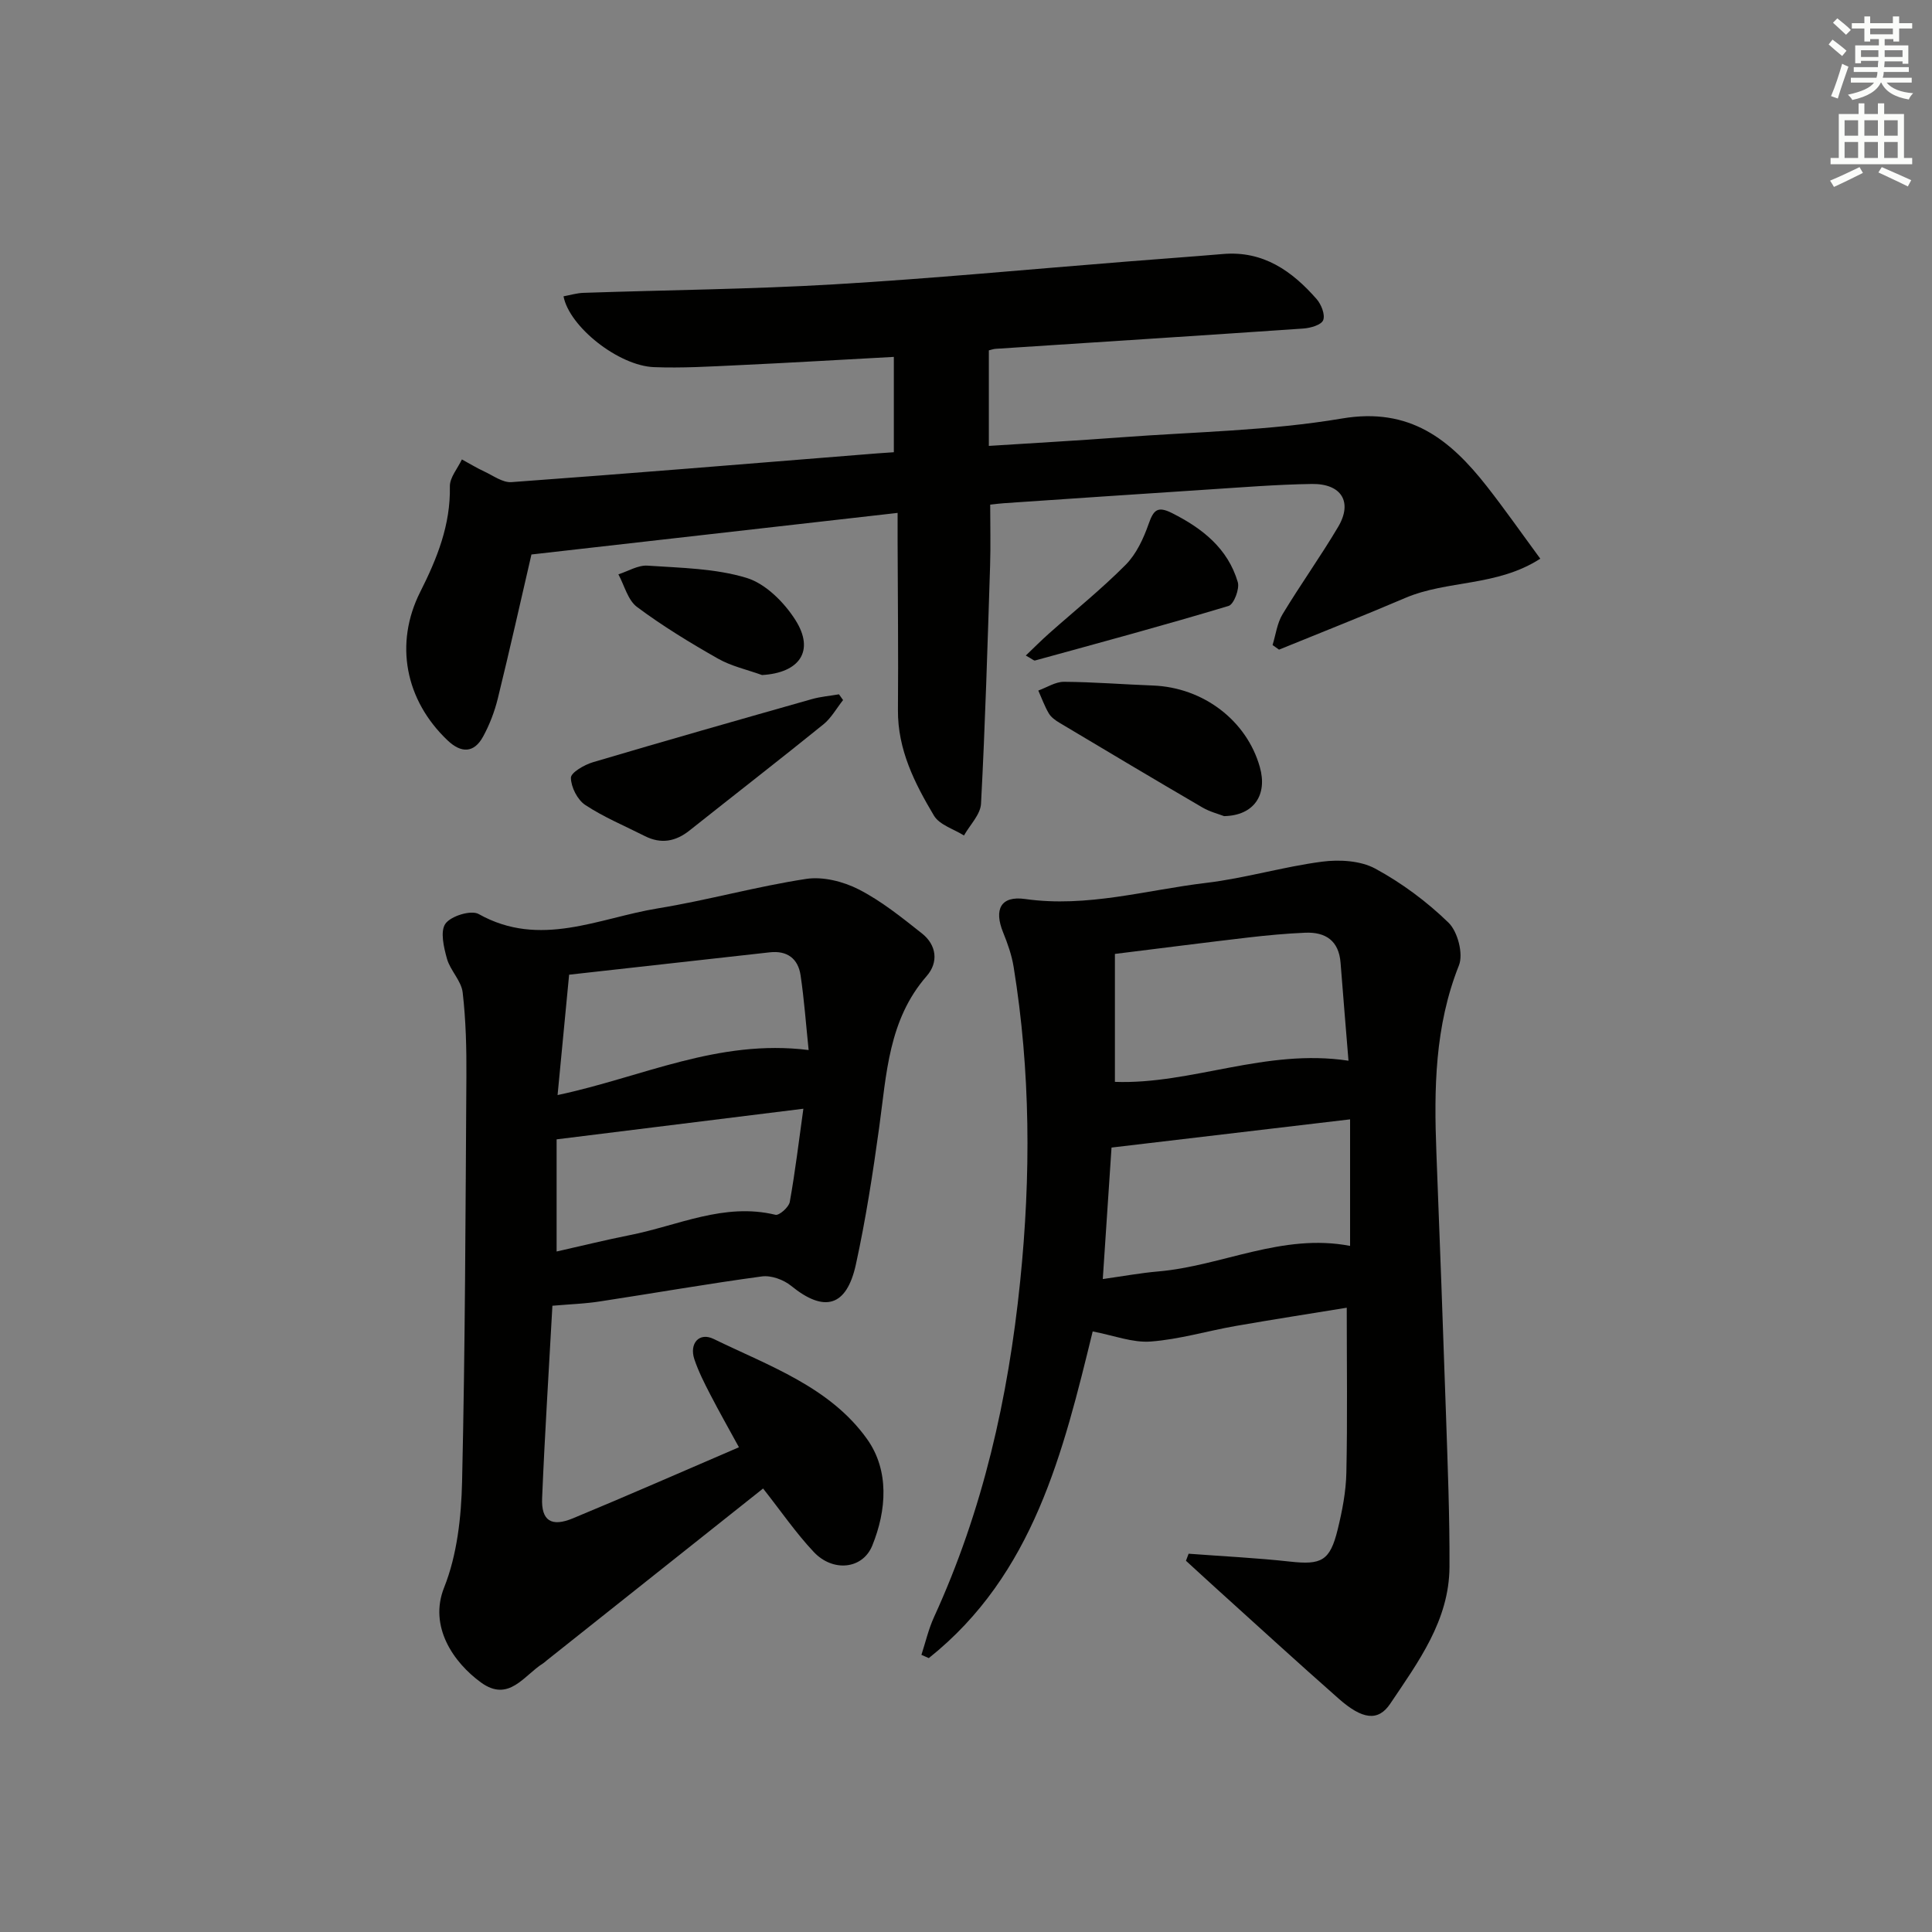 <svg enable-background="new 0 0 400 400" viewBox="0 0 400 400" xmlns="http://www.w3.org/2000/svg"><rect x="0" y="0" width="400" height="400" fill="#808080" stroke="none"/><g fill="#010100"><path d="m185.06 93.63c0-6.48 0-12.71 0-19.74-11.12.6-21.67 1.23-32.23 1.72-5.81.27-11.65.63-17.45.4-7.3-.29-17.5-8.33-18.71-14.66 1.38-.25 2.76-.68 4.16-.72 17.29-.59 34.6-.74 51.87-1.76 20.23-1.19 40.42-3.12 60.63-4.72 6.63-.53 13.26-1 19.88-1.56 8.32-.71 14.29 3.51 19.39 9.34.96 1.1 1.8 3.23 1.35 4.36-.39.99-2.64 1.63-4.11 1.73-21.23 1.46-42.47 2.81-63.71 4.2-.48.03-.95.22-1.4.32v19.78c9-.58 18.21-1.09 27.42-1.78 15.25-1.14 30.66-1.35 45.67-3.89 14.06-2.39 22.4 4.33 30 14.02 3.67 4.68 7.09 9.57 11.08 15-9 5.81-19.26 4.4-27.96 8.13-8.65 3.7-17.41 7.14-26.13 10.7-.45-.32-.89-.63-1.34-.95.66-2.14.94-4.52 2.07-6.38 3.69-6.12 7.87-11.94 11.51-18.09 3.04-5.13.71-8.97-5.46-8.88-7.31.11-14.61.71-21.91 1.18-13.93.9-27.86 1.86-41.79 2.8-.8.05-1.59.16-2.88.3 0 4.35.11 8.48-.02 12.59-.53 16.45-1.01 32.9-1.88 49.33-.12 2.25-2.3 4.39-3.53 6.58-2.12-1.34-5.07-2.19-6.22-4.12-3.99-6.7-7.52-13.66-7.45-21.87.1-11.66-.04-23.33-.07-34.99-.01-1.78 0-3.57 0-5.81-25.71 2.92-50.75 5.76-75.81 8.61-2.23 9.62-4.49 19.75-6.97 29.84-.67 2.71-1.7 5.41-3.04 7.86-1.89 3.46-4.54 3.45-7.33.81-8.8-8.33-11.08-20.07-5.68-30.77 3.48-6.9 6.29-13.86 6.13-21.82-.04-1.85 1.61-3.73 2.49-5.6 1.55.84 3.06 1.77 4.66 2.51 1.83.85 3.79 2.32 5.6 2.19 24.2-1.76 48.39-3.76 72.58-5.7 2.12-.19 4.26-.33 6.59-.49z"/><path d="m246.09 321.68c7 .53 14.01.86 20.98 1.63 6.52.72 8.29-.12 9.89-6.67.94-3.84 1.71-7.82 1.79-11.75.24-11.12.08-22.24.08-34.14-7.19 1.17-15.11 2.4-23.01 3.78-5.88 1.03-11.68 2.78-17.59 3.22-3.75.28-7.63-1.26-12-2.09-6.08 24.82-12.2 50.33-33.93 67.63-.51-.22-1.02-.44-1.53-.67.85-2.61 1.47-5.32 2.6-7.8 10.14-22.13 15.38-45.37 17.85-69.58 2.23-21.85 2.15-43.44-1.36-65.06-.39-2.43-1.24-4.83-2.17-7.12-1.94-4.77-.51-7.65 4.56-6.93 12.82 1.82 25.05-1.86 37.48-3.34 8.06-.96 15.94-3.34 23.99-4.39 3.59-.47 7.94-.22 11 1.43 5.5 2.98 10.71 6.85 15.19 11.21 1.89 1.84 3.09 6.45 2.15 8.82-5.02 12.6-5.18 25.6-4.67 38.78.7 18.12 1.38 36.23 1.99 54.35.35 10.47.77 20.94.72 31.41-.05 11.08-6.47 19.69-12.27 28.34-2.51 3.74-5.8 3.25-10.67-1.05-8.49-7.48-16.84-15.13-25.24-22.72-2.14-1.93-4.25-3.89-6.38-5.83.19-.47.37-.96.55-1.46zm33.43-63.73c0-8.68 0-17.22 0-26.2-16.52 1.95-32.69 3.87-49.39 5.84-.55 8.27-1.17 17.57-1.81 27.22 4.29-.6 7.86-1.26 11.47-1.57 13.23-1.14 25.68-7.99 39.73-5.29zm-.33-38.34c-.55-6.8-1.12-13.53-1.64-20.27-.35-4.57-3.09-6.41-7.33-6.23-3.97.17-7.93.54-11.87 1-8.99 1.05-17.97 2.21-27.52 3.39v26.49c15.9.57 31.19-6.98 48.36-4.38z"/><path d="m114.37 270.34c-.73 13.32-1.58 26.56-2.13 39.82-.2 4.69 1.91 6.05 6.38 4.19 11.33-4.7 22.56-9.63 34.37-14.71-2.09-3.83-4.1-7.36-5.96-10.97-1.22-2.35-2.43-4.75-3.27-7.25-1.09-3.27 1-5.67 4-4.2 11.45 5.58 24.07 9.93 31.77 20.74 4.61 6.48 4.05 14.71 1.06 22.05-2.01 4.91-8.15 5.51-12.1 1.32-3.72-3.95-6.81-8.48-10.5-13.15-14.85 11.8-29.82 23.69-44.78 35.58-.26.21-.5.45-.78.63-3.95 2.45-7.06 8.16-12.86 3.94-5.68-4.13-10.84-11.58-7.62-19.65 2.69-6.75 3.55-14.56 3.72-21.93.64-27.95.71-55.9.89-83.86.04-5.81-.1-11.66-.77-17.42-.28-2.41-2.56-4.53-3.25-6.97-.66-2.36-1.44-5.7-.31-7.27 1.14-1.59 5.31-2.87 6.87-1.99 12.72 7.14 24.86.82 37.09-1.17 10.3-1.68 20.4-4.53 30.71-6.1 3.48-.53 7.68.53 10.89 2.17 4.69 2.4 8.91 5.81 13.07 9.1 3.07 2.42 3.49 6 .99 8.85-7.91 9.07-8.3 20.29-9.82 31.3-1.31 9.51-2.78 19.04-4.83 28.41-1.93 8.79-6.56 9.99-13.4 4.42-1.56-1.27-4.13-2.21-6.06-1.95-11.17 1.51-22.29 3.46-33.43 5.16-3.1.49-6.24.59-9.94.91zm53.05-52.94c-.56-5.37-.92-10.45-1.67-15.48-.51-3.45-2.77-5.16-6.39-4.75-13.79 1.54-27.58 3.08-41.53 4.63-.82 8.58-1.59 16.55-2.39 24.92 17.47-3.69 33.19-11.67 51.98-9.32zm-52.18 41.71c5.22-1.17 10.16-2.4 15.15-3.39 9.96-1.96 19.51-6.79 30.16-4.21.77.19 2.76-1.57 2.96-2.64 1.13-6.27 1.88-12.61 2.82-19.32-17.47 2.17-34.16 4.24-51.09 6.34z"/><path d="m174.55 144.94c-1.35 1.7-2.44 3.71-4.08 5.04-9.17 7.41-18.49 14.64-27.72 21.97-2.88 2.29-5.9 2.84-9.24 1.15-4.15-2.1-8.49-3.9-12.34-6.44-1.62-1.07-2.95-3.7-2.97-5.63-.01-1.08 2.78-2.69 4.56-3.22 15.07-4.47 30.19-8.77 45.31-13.06 1.82-.52 3.75-.67 5.63-1 .27.39.56.79.85 1.19z"/><path d="m253.43 168.97c-1.1-.43-2.91-.88-4.46-1.78-9.9-5.78-19.75-11.65-29.59-17.53-.84-.5-1.75-1.14-2.23-1.95-.88-1.49-1.47-3.15-2.18-4.74 1.77-.64 3.55-1.82 5.32-1.81 6.14.04 12.28.54 18.42.77 10.4.4 19.39 7.22 22.12 16.86 1.64 5.77-1.2 10.06-7.4 10.18z"/><path d="m212.38 135.72c1.81-1.73 3.25-3.18 4.77-4.53 5.33-4.74 10.91-9.22 15.92-14.27 2.2-2.22 3.68-5.42 4.74-8.44 1.01-2.87 1.82-3.77 4.83-2.26 6.32 3.18 11.57 7.33 13.63 14.3.41 1.4-.81 4.6-1.9 4.93-13.29 4-26.7 7.62-40.09 11.3-.22.06-.55-.29-1.9-1.03z"/><path d="m157.77 139.76c-3.06-1.11-6.35-1.82-9.14-3.41-5.76-3.27-11.45-6.74-16.75-10.69-1.9-1.42-2.6-4.45-3.85-6.75 2.01-.64 4.07-1.93 6.03-1.8 6.89.47 14.02.56 20.52 2.54 3.94 1.2 7.79 5.07 10.11 8.73 4.04 6.38.86 10.93-6.92 11.38z"/></g><path d="m378.6 9.2.8-1c.9.7 1.9 1.4 2.9 2.3l-.9 1.1c-1.1-.9-2-1.7-2.8-2.4zm.5 10.7c.9-2.1 1.6-4.3 2.3-6.7.4.2.8.4 1.3.6-.7 2.1-1.5 4.2-2.2 6.6zm.4-15.2.9-.9c1 .8 2 1.6 2.8 2.4l-1 1c-1-.9-1.9-1.8-2.7-2.5zm12.5-1.3h1.2v1.4h2.7v1.1h-2.7v2.7h-1.2v-.5h-1.8v1.3h4.9v3.8h-1.2v-.5h-3.7c0 .4-.1.9-.1 1.2h5.1v1h-5.2c0 .5-.1.9-.2 1.2h6v1h-5.2c1.1 1.3 2.9 2 5.5 2.2-.4.4-.7.8-.9 1.3-2.9-.5-4.8-1.6-5.7-3.5h-.1c-.8 1.7-2.7 2.9-5.9 3.6-.2-.4-.6-.8-.9-1.1 2.8-.6 4.6-1.4 5.4-2.5h-4.8v-1h5.3c.1-.3.2-.7.2-1.2h-4.9v-1h5c0-.4 0-.8.1-1.3h-3.6v.5h-1.2v-3.7h4.9v-1.3h-1.8v.5h-1.2v-2.7h-2.6v-1.1h2.6v-1.4h1.2v1.4h4.7v-1.4zm-6.7 8.4h3.6c0-.4 0-.9 0-1.4h-3.6zm1.9-4.7h4.7v-1.2h-4.7zm6.7 3.3h-3.7v1.4h3.7z" fill="#fbfcfa"/><path d="m384.7 21.4h1.3v2.2h2.8v-2.2h1.3v2.2h4.1v9.1h1.7v1.3h-16.9v-1.3h1.7v-9.1h4.1v-2.2zm.3 13.2.7 1.2c-1.8.9-3.8 1.9-6 2.9-.2-.4-.5-.8-.8-1.3 2.4-1 4.4-2 6.1-2.8zm-3.1-6.5h2.8v-3.2h-2.8zm0 4.6h2.8v-3.3h-2.8zm4.1-4.6h2.8v-3.2h-2.8zm0 4.6h2.8v-3.3h-2.8v3.2zm3.6 1.9c2.1.9 4.1 1.8 6.1 2.7l-.7 1.3c-2.2-1.1-4.2-2-6.1-2.9zm3.3-9.7h-2.8v3.2h2.8zm-2.8 7.8h2.8v-3.3h-2.8z" fill="#fbfcfa"/></svg>